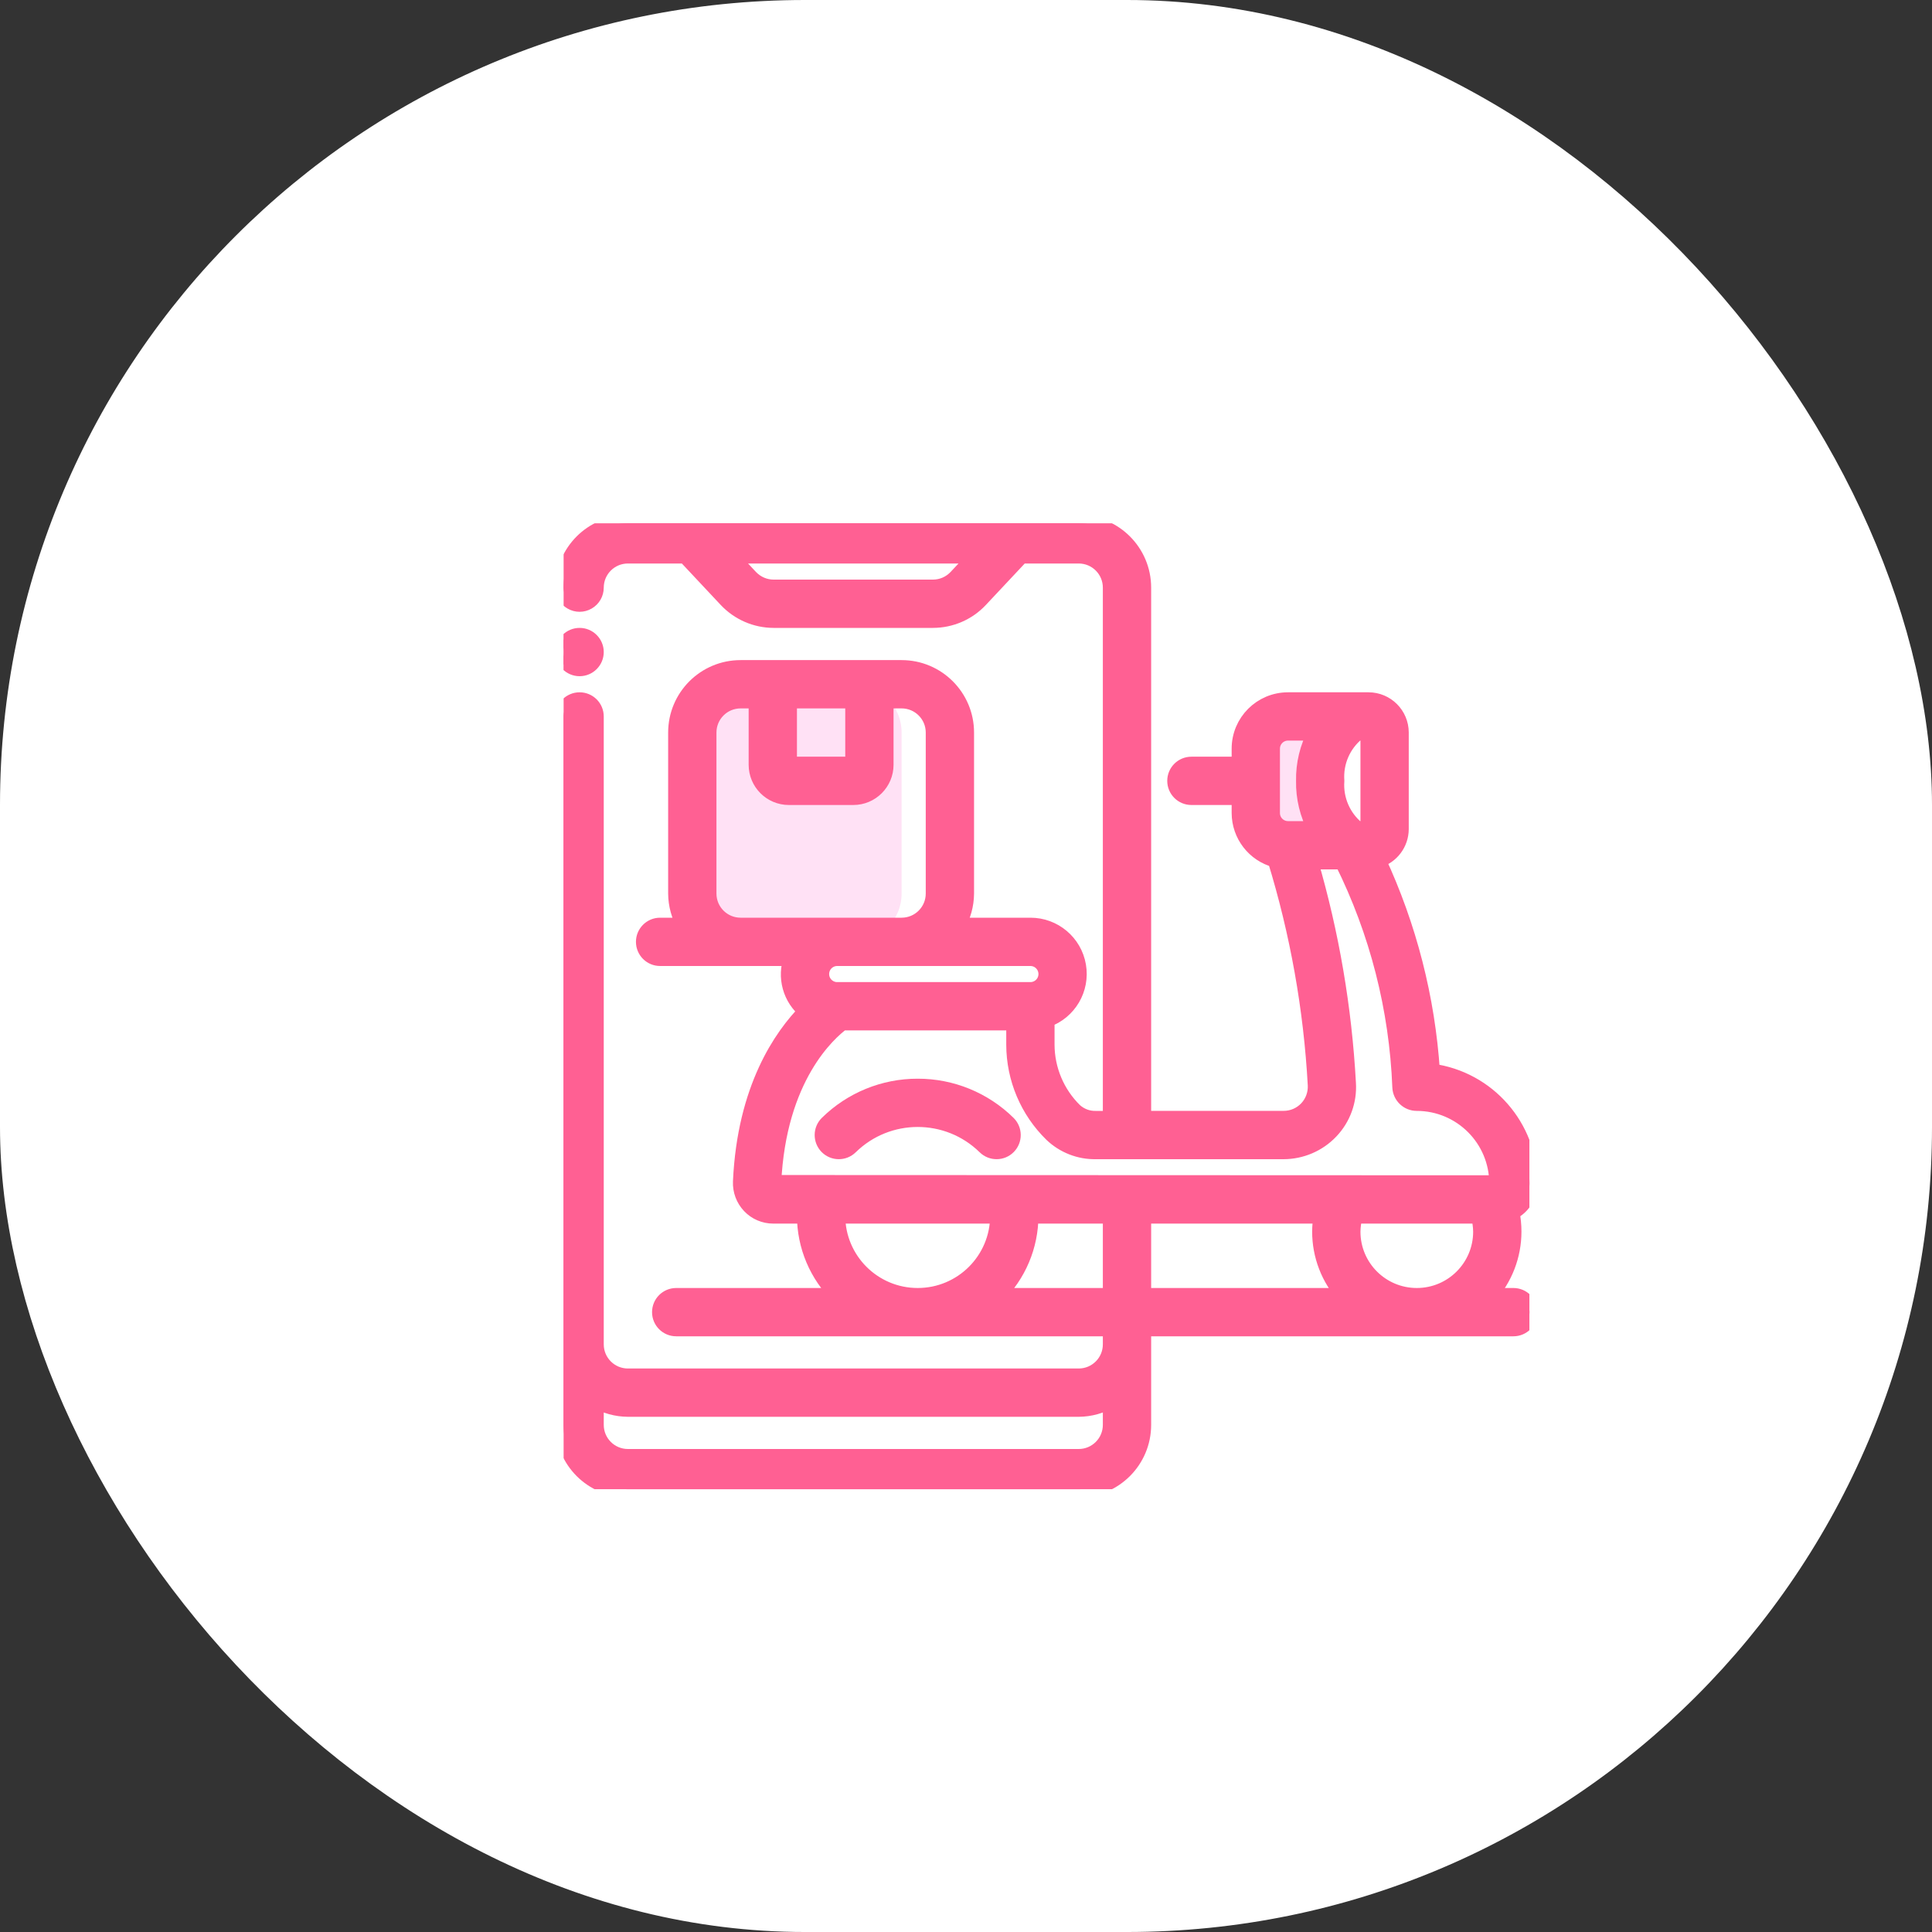 <svg width="48" height="48" viewBox="0 0 48 48" fill="none" xmlns="http://www.w3.org/2000/svg">
<rect x="0" y="0" width="48" height="48" fill="#333333" stroke="none"/>
<rect width="48" height="48" rx="20" fill="white"/>
<g clip-path="url(#clip0_101_3248)">
<path fill-rule="evenodd" clip-rule="evenodd" d="M28 33.4V35.4C28 36.063 27.463 36.6 26.8 36.6H15.6C14.937 36.6 14.4 36.063 14.4 35.4V33.4C14.4 34.063 14.937 34.6 15.6 34.6H26.8C27.463 34.6 28 34.063 28 33.4Z" fill="white"/>
<path fill-rule="evenodd" clip-rule="evenodd" d="M26.8 34.6V35.4C26.8 36.063 26.263 36.6 25.6 36.6H26.8C27.463 36.6 28 36.063 28 35.4V33.4C28 34.063 27.463 34.6 26.8 34.6Z" fill="white"/>
<path d="M26.8 13.4H15.6C14.937 13.4 14.4 13.937 14.4 14.6V33.4C14.4 34.063 14.937 34.6 15.6 34.6H26.8C27.463 34.6 28 34.063 28 33.4V14.6C28 13.937 27.463 13.4 26.8 13.4Z" fill="white"/>
<path fill-rule="evenodd" clip-rule="evenodd" d="M25.2 13.4L24.056 14.621C23.829 14.863 23.512 15 23.18 15H19.22C18.888 15 18.571 14.863 18.344 14.621L17.2 13.4H25.2Z" fill="white"/>
<path d="M25.6 23.4H20.8C20.358 23.4 20 23.758 20 24.2C20 24.642 20.358 25 20.8 25H25.6C26.042 25 26.4 24.642 26.4 24.2C26.4 23.758 26.042 23.4 25.6 23.4Z" fill="white"/>
<path fill-rule="evenodd" clip-rule="evenodd" d="M25.6 23.4H24.4C24.842 23.4 25.2 23.758 25.2 24.2C25.2 24.642 24.842 25 24.4 25H25.6C26.042 25 26.4 24.642 26.4 24.2C26.4 23.758 26.042 23.4 25.6 23.4Z" fill="white"/>
<path d="M22.4 17H18.4C17.737 17 17.2 17.537 17.2 18.2V22.2C17.2 22.863 17.737 23.4 18.4 23.4H22.4C23.063 23.4 23.6 22.863 23.6 22.2V18.2C23.6 17.537 23.063 17 22.4 17Z" fill="#FFE1F5"/>
<path fill-rule="evenodd" clip-rule="evenodd" d="M22.4 17H21.2C21.863 17 22.4 17.537 22.4 18.2V22.2C22.4 22.863 21.863 23.4 21.2 23.4H22.4C23.063 23.4 23.6 22.863 23.6 22.2V18.2C23.6 17.537 23.063 17 22.4 17Z" fill="white"/>
<path fill-rule="evenodd" clip-rule="evenodd" d="M25.164 29.8C25.188 29.932 25.2 30.066 25.2 30.2C25.2 31.526 24.125 32.6 22.8 32.6C21.474 32.6 20.4 31.526 20.4 30.2C20.4 30.066 20.412 29.932 20.436 29.8H25.164Z" fill="white"/>
<path fill-rule="evenodd" clip-rule="evenodd" d="M25.164 29.8H23.964C23.988 29.932 24 30.066 24 30.2C23.998 31.293 23.258 32.247 22.2 32.52C22.918 32.709 23.684 32.554 24.272 32.099C24.859 31.645 25.202 30.943 25.2 30.2C25.2 30.066 25.188 29.932 25.164 29.8Z" fill="white"/>
<path fill-rule="evenodd" clip-rule="evenodd" d="M37.036 29.8C37.144 30.053 37.2 30.325 37.2 30.6C37.2 31.705 36.304 32.6 35.2 32.6C34.095 32.6 33.2 31.705 33.2 30.6C33.2 30.325 33.256 30.053 33.364 29.8H37.036Z" fill="white"/>
<path fill-rule="evenodd" clip-rule="evenodd" d="M37.036 29.8H35.836C35.944 30.053 36 30.325 36 30.6C35.998 31.471 35.431 32.239 34.6 32.498C34.794 32.563 34.996 32.597 35.2 32.6C36.304 32.6 37.2 31.705 37.2 30.6C37.2 30.325 37.144 30.053 37.036 29.8Z" fill="white"/>
<path fill-rule="evenodd" clip-rule="evenodd" d="M20.8 25C20.8 25 18.96 26.105 18.809 29.375C18.804 29.485 18.843 29.593 18.919 29.673C18.994 29.753 19.099 29.799 19.209 29.8H37.2C37.421 29.8 37.6 29.621 37.6 29.4C37.6 28.075 36.525 27 35.2 27H35.192C35.108 24.907 34.564 22.859 33.6 21H32C32.614 22.924 32.98 24.919 33.089 26.936C33.107 27.265 32.989 27.588 32.761 27.827C32.534 28.066 32.219 28.201 31.889 28.2H27.224C26.925 28.205 26.635 28.094 26.416 27.889C25.894 27.381 25.6 26.684 25.6 25.956V25H20.8Z" fill="white"/>
<path fill-rule="evenodd" clip-rule="evenodd" d="M35.2 27H35.192C35.108 24.907 34.564 22.859 33.6 21H32.4C33.364 22.859 33.908 24.907 33.992 27H34C35.325 27 36.4 28.075 36.4 29.4C36.4 29.621 36.221 29.8 36 29.8H37.2C37.421 29.8 37.6 29.621 37.6 29.4C37.6 28.075 36.526 27 35.2 27Z" fill="white"/>
<path fill-rule="evenodd" clip-rule="evenodd" d="M34.4 18.2V20.6C34.4 20.821 34.221 21 34 21H33.6C33.057 20.656 32.75 20.04 32.8 19.4C32.75 18.76 33.057 18.144 33.6 17.8H34C34.106 17.8 34.208 17.842 34.283 17.917C34.358 17.992 34.4 18.094 34.4 18.2Z" fill="white"/>
<path fill-rule="evenodd" clip-rule="evenodd" d="M33.6 21H32C31.559 20.999 31.201 20.641 31.2 20.2V18.6C31.201 18.159 31.559 17.801 32 17.8H33.6C33.057 18.144 32.749 18.76 32.8 19.4C32.749 20.04 33.057 20.656 33.6 21Z" fill="#FFE1F5"/>
<path fill-rule="evenodd" clip-rule="evenodd" d="M19.2 17H21.6V19C21.6 19.221 21.421 19.4 21.2 19.4H19.6C19.379 19.4 19.2 19.221 19.2 19V17Z" fill="#FFE1F5"/>
<path fill-rule="evenodd" clip-rule="evenodd" d="M14 14.6H14.8V17.8H14V14.6Z" fill="white"/>
<path d="M14.4 16.7C14.676 16.7 14.9 16.476 14.9 16.2C14.9 15.924 14.676 15.7 14.4 15.7C14.124 15.7 13.9 15.924 13.9 16.2C13.9 16.476 14.124 16.7 14.4 16.7Z" fill="#FF6093" stroke="#FF6093" stroke-width="0.2"/>
<path d="M20.49 27.843C20.293 28.036 20.29 28.352 20.483 28.55C20.676 28.747 20.993 28.75 21.19 28.557L21.19 28.557C22.084 27.68 23.516 27.68 24.41 28.557L24.41 28.557C24.607 28.75 24.924 28.747 25.117 28.55C25.311 28.352 25.307 28.036 25.11 27.843C24.494 27.237 23.664 26.898 22.8 26.9M20.49 27.843C20.49 27.843 20.49 27.843 20.49 27.843L20.56 27.914M20.49 27.843C20.49 27.843 20.49 27.843 20.49 27.843L20.56 27.914M20.49 27.843C21.106 27.237 21.936 26.898 22.8 26.9M20.56 27.914C20.402 28.069 20.4 28.322 20.554 28.48C20.709 28.638 20.962 28.64 21.12 28.486L20.56 27.914ZM22.8 26.9C22.8 26.9 22.8 26.9 22.8 26.9L22.8 27L22.8 26.9C22.8 26.9 22.8 26.9 22.8 26.9Z" fill="#FF6093" stroke="#FF6093" stroke-width="0.2"/>
<mask id="path-22-outside-1_101_3248" maskUnits="userSpaceOnUse" x="13" y="12" width="26" height="26" fill="black">
<rect fill="white" x="13" y="12" width="26" height="26"/>
<path d="M38 29.4C37.998 28 36.963 26.815 35.575 26.626C35.455 24.803 34.998 23.019 34.227 21.363C34.565 21.263 34.798 20.953 34.8 20.6V18.2C34.8 17.758 34.442 17.4 34 17.4H32C31.337 17.4 30.8 17.937 30.8 18.6V19H29.6C29.379 19 29.2 19.179 29.2 19.4C29.2 19.621 29.379 19.8 29.6 19.8H30.8V20.2C30.802 20.742 31.167 21.215 31.691 21.354C32.251 23.175 32.587 25.057 32.691 26.959C32.702 27.178 32.623 27.392 32.472 27.551C32.32 27.71 32.11 27.8 31.891 27.799H28.4V14.6C28.4 13.716 27.684 13 26.8 13H15.6C14.716 13 14 13.716 14 14.6C14 14.743 14.076 14.875 14.2 14.946C14.324 15.018 14.476 15.018 14.6 14.946C14.724 14.875 14.8 14.743 14.8 14.6C14.8 14.158 15.158 13.8 15.6 13.8H17.027L18.053 14.894C18.356 15.216 18.778 15.399 19.22 15.4H23.18C23.622 15.399 24.044 15.217 24.347 14.894L25.373 13.8H26.8C27.242 13.8 27.6 14.158 27.6 14.6V27.8H27.224C27.029 27.805 26.84 27.734 26.695 27.603C26.252 27.169 26.002 26.576 26 25.956V25.326C26.551 25.133 26.881 24.57 26.782 23.994C26.683 23.419 26.184 22.999 25.6 23H23.778C23.922 22.758 23.998 22.482 24 22.2V18.2C24 17.316 23.284 16.6 22.4 16.6H18.4C17.516 16.6 16.8 17.316 16.8 18.2V22.2C16.802 22.482 16.878 22.758 17.022 23H16.4C16.179 23 16 23.179 16 23.4C16 23.621 16.179 23.8 16.4 23.8H19.674C19.497 24.273 19.645 24.805 20.039 25.12C19.427 25.741 18.515 27.04 18.41 29.357C18.4 29.578 18.481 29.793 18.633 29.953C18.783 30.111 18.992 30.2 19.21 30.2H20C20 30.953 20.304 31.675 20.844 32.2H16.8C16.579 32.2 16.4 32.379 16.4 32.6C16.4 32.821 16.579 33 16.8 33H27.6V33.4C27.6 33.842 27.242 34.2 26.8 34.2H15.6C15.158 34.2 14.8 33.842 14.8 33.4V17.8C14.8 17.579 14.621 17.4 14.4 17.4C14.179 17.4 14 17.579 14 17.8V35.4C14 36.284 14.716 37 15.6 37H26.8C27.684 37 28.4 36.284 28.4 35.4V33H37.6C37.821 33 38 32.821 38 32.6C38 32.379 37.821 32.2 37.6 32.2H36.984C37.38 31.761 37.6 31.191 37.6 30.6C37.6 30.437 37.584 30.275 37.551 30.115C37.825 29.982 37.999 29.704 38 29.4ZM23.763 14.347C23.612 14.508 23.401 14.6 23.18 14.6H19.22C18.999 14.6 18.788 14.508 18.636 14.347L18.124 13.8H24.276L23.763 14.347ZM34 20.6H33.717C33.359 20.309 33.166 19.86 33.2 19.4C33.166 18.939 33.359 18.491 33.718 18.2H34V20.6ZM31.6 18.6C31.6 18.379 31.779 18.2 32 18.2H32.69C32.492 18.569 32.392 18.982 32.4 19.4C32.392 19.818 32.492 20.231 32.69 20.6H32C31.779 20.6 31.6 20.421 31.6 20.2V18.6ZM21.2 17.4V19H19.6V17.4H21.2ZM17.6 22.2V18.2C17.6 17.758 17.958 17.4 18.4 17.4H18.8V19C18.8 19.442 19.158 19.8 19.6 19.8H21.2C21.642 19.8 22 19.442 22 19V17.4H22.4C22.842 17.4 23.2 17.758 23.2 18.2V22.2C23.2 22.642 22.842 23 22.4 23H18.4C17.958 23 17.6 22.642 17.6 22.2ZM22.4 23.8H25.6C25.821 23.8 26 23.979 26 24.2C26 24.421 25.821 24.6 25.6 24.6H20.8C20.579 24.6 20.4 24.421 20.4 24.2C20.4 23.979 20.579 23.8 20.8 23.8H22.4ZM19.209 29.393C19.329 26.753 20.584 25.652 20.924 25.4H25.2V25.956C25.202 26.792 25.54 27.592 26.138 28.176C26.43 28.454 26.821 28.607 27.224 28.6H31.89C32.331 28.599 32.753 28.418 33.056 28.098C33.359 27.78 33.515 27.351 33.488 26.913C33.386 25.045 33.07 23.195 32.546 21.4H33.357C34.227 23.148 34.716 25.061 34.792 27.012C34.802 27.229 34.982 27.401 35.2 27.4C36.304 27.401 37.199 28.296 37.2 29.4H37.034L19.209 29.393ZM20.8 30.2H24.8C24.8 31.305 23.905 32.2 22.8 32.2C21.695 32.2 20.8 31.305 20.8 30.2ZM24.756 32.2C25.296 31.675 25.6 30.953 25.6 30.2H27.6V32.2H24.756ZM26.8 36.2H15.6C15.158 36.2 14.8 35.842 14.8 35.4V34.778C15.042 34.922 15.318 34.998 15.6 35H26.8C27.082 34.998 27.358 34.922 27.6 34.778V35.4C27.6 35.842 27.242 36.2 26.8 36.2ZM28.4 30.2H32.836C32.813 30.332 32.801 30.466 32.8 30.6C32.8 31.191 33.02 31.761 33.416 32.2H28.4V30.2ZM33.6 30.6C33.602 30.465 33.621 30.331 33.656 30.2H36.744C36.779 30.331 36.798 30.465 36.8 30.6C36.8 31.484 36.084 32.2 35.2 32.2C34.316 32.2 33.6 31.484 33.6 30.6Z"/>
</mask>
<path d="M38 29.4C37.998 28 36.963 26.815 35.575 26.626C35.455 24.803 34.998 23.019 34.227 21.363C34.565 21.263 34.798 20.953 34.8 20.6V18.2C34.8 17.758 34.442 17.4 34 17.4H32C31.337 17.4 30.8 17.937 30.8 18.6V19H29.6C29.379 19 29.2 19.179 29.2 19.4C29.2 19.621 29.379 19.8 29.6 19.8H30.8V20.2C30.802 20.742 31.167 21.215 31.691 21.354C32.251 23.175 32.587 25.057 32.691 26.959C32.702 27.178 32.623 27.392 32.472 27.551C32.32 27.71 32.11 27.8 31.891 27.799H28.4V14.6C28.4 13.716 27.684 13 26.8 13H15.6C14.716 13 14 13.716 14 14.6C14 14.743 14.076 14.875 14.2 14.946C14.324 15.018 14.476 15.018 14.6 14.946C14.724 14.875 14.8 14.743 14.8 14.6C14.8 14.158 15.158 13.8 15.6 13.8H17.027L18.053 14.894C18.356 15.216 18.778 15.399 19.22 15.4H23.18C23.622 15.399 24.044 15.217 24.347 14.894L25.373 13.8H26.8C27.242 13.8 27.6 14.158 27.6 14.6V27.8H27.224C27.029 27.805 26.84 27.734 26.695 27.603C26.252 27.169 26.002 26.576 26 25.956V25.326C26.551 25.133 26.881 24.57 26.782 23.994C26.683 23.419 26.184 22.999 25.6 23H23.778C23.922 22.758 23.998 22.482 24 22.2V18.2C24 17.316 23.284 16.6 22.4 16.6H18.4C17.516 16.6 16.8 17.316 16.8 18.2V22.2C16.802 22.482 16.878 22.758 17.022 23H16.4C16.179 23 16 23.179 16 23.4C16 23.621 16.179 23.8 16.4 23.8H19.674C19.497 24.273 19.645 24.805 20.039 25.12C19.427 25.741 18.515 27.04 18.41 29.357C18.4 29.578 18.481 29.793 18.633 29.953C18.783 30.111 18.992 30.2 19.21 30.2H20C20 30.953 20.304 31.675 20.844 32.2H16.8C16.579 32.2 16.4 32.379 16.4 32.6C16.4 32.821 16.579 33 16.8 33H27.6V33.4C27.6 33.842 27.242 34.2 26.8 34.2H15.6C15.158 34.2 14.8 33.842 14.8 33.4V17.8C14.8 17.579 14.621 17.4 14.4 17.4C14.179 17.4 14 17.579 14 17.8V35.4C14 36.284 14.716 37 15.6 37H26.8C27.684 37 28.4 36.284 28.4 35.4V33H37.6C37.821 33 38 32.821 38 32.6C38 32.379 37.821 32.2 37.6 32.2H36.984C37.38 31.761 37.6 31.191 37.6 30.6C37.6 30.437 37.584 30.275 37.551 30.115C37.825 29.982 37.999 29.704 38 29.4ZM23.763 14.347C23.612 14.508 23.401 14.6 23.18 14.6H19.22C18.999 14.6 18.788 14.508 18.636 14.347L18.124 13.8H24.276L23.763 14.347ZM34 20.6H33.717C33.359 20.309 33.166 19.86 33.2 19.4C33.166 18.939 33.359 18.491 33.718 18.2H34V20.6ZM31.6 18.6C31.6 18.379 31.779 18.2 32 18.2H32.69C32.492 18.569 32.392 18.982 32.4 19.4C32.392 19.818 32.492 20.231 32.69 20.6H32C31.779 20.6 31.6 20.421 31.6 20.2V18.6ZM21.2 17.4V19H19.6V17.4H21.2ZM17.6 22.2V18.2C17.6 17.758 17.958 17.4 18.4 17.4H18.8V19C18.8 19.442 19.158 19.8 19.6 19.8H21.2C21.642 19.8 22 19.442 22 19V17.4H22.4C22.842 17.4 23.2 17.758 23.2 18.2V22.2C23.2 22.642 22.842 23 22.4 23H18.4C17.958 23 17.6 22.642 17.6 22.2ZM22.4 23.8H25.6C25.821 23.8 26 23.979 26 24.2C26 24.421 25.821 24.6 25.6 24.6H20.8C20.579 24.6 20.4 24.421 20.4 24.2C20.4 23.979 20.579 23.8 20.8 23.8H22.4ZM19.209 29.393C19.329 26.753 20.584 25.652 20.924 25.4H25.2V25.956C25.202 26.792 25.54 27.592 26.138 28.176C26.43 28.454 26.821 28.607 27.224 28.6H31.89C32.331 28.599 32.753 28.418 33.056 28.098C33.359 27.78 33.515 27.351 33.488 26.913C33.386 25.045 33.07 23.195 32.546 21.4H33.357C34.227 23.148 34.716 25.061 34.792 27.012C34.802 27.229 34.982 27.401 35.2 27.4C36.304 27.401 37.199 28.296 37.2 29.4H37.034L19.209 29.393ZM20.8 30.2H24.8C24.8 31.305 23.905 32.2 22.8 32.2C21.695 32.2 20.8 31.305 20.8 30.2ZM24.756 32.2C25.296 31.675 25.6 30.953 25.6 30.2H27.6V32.2H24.756ZM26.8 36.2H15.6C15.158 36.2 14.8 35.842 14.8 35.4V34.778C15.042 34.922 15.318 34.998 15.6 35H26.8C27.082 34.998 27.358 34.922 27.6 34.778V35.4C27.6 35.842 27.242 36.2 26.8 36.2ZM28.4 30.2H32.836C32.813 30.332 32.801 30.466 32.8 30.6C32.8 31.191 33.02 31.761 33.416 32.2H28.4V30.2ZM33.6 30.6C33.602 30.465 33.621 30.331 33.656 30.2H36.744C36.779 30.331 36.798 30.465 36.8 30.6C36.8 31.484 36.084 32.2 35.2 32.2C34.316 32.2 33.6 31.484 33.6 30.6Z" fill="#FF6093"/>
<path d="M38 29.4C37.998 28 36.963 26.815 35.575 26.626C35.455 24.803 34.998 23.019 34.227 21.363C34.565 21.263 34.798 20.953 34.8 20.6V18.2C34.8 17.758 34.442 17.4 34 17.4H32C31.337 17.4 30.8 17.937 30.8 18.6V19H29.6C29.379 19 29.2 19.179 29.2 19.4C29.2 19.621 29.379 19.8 29.6 19.8H30.8V20.2C30.802 20.742 31.167 21.215 31.691 21.354C32.251 23.175 32.587 25.057 32.691 26.959C32.702 27.178 32.623 27.392 32.472 27.551C32.32 27.71 32.11 27.8 31.891 27.799H28.4V14.6C28.4 13.716 27.684 13 26.8 13H15.6C14.716 13 14 13.716 14 14.6C14 14.743 14.076 14.875 14.2 14.946C14.324 15.018 14.476 15.018 14.6 14.946C14.724 14.875 14.8 14.743 14.8 14.6C14.8 14.158 15.158 13.8 15.6 13.8H17.027L18.053 14.894C18.356 15.216 18.778 15.399 19.22 15.4H23.18C23.622 15.399 24.044 15.217 24.347 14.894L25.373 13.8H26.8C27.242 13.8 27.6 14.158 27.6 14.6V27.8H27.224C27.029 27.805 26.84 27.734 26.695 27.603C26.252 27.169 26.002 26.576 26 25.956V25.326C26.551 25.133 26.881 24.57 26.782 23.994C26.683 23.419 26.184 22.999 25.6 23H23.778C23.922 22.758 23.998 22.482 24 22.2V18.2C24 17.316 23.284 16.6 22.4 16.6H18.4C17.516 16.6 16.8 17.316 16.8 18.2V22.2C16.802 22.482 16.878 22.758 17.022 23H16.4C16.179 23 16 23.179 16 23.4C16 23.621 16.179 23.8 16.4 23.8H19.674C19.497 24.273 19.645 24.805 20.039 25.12C19.427 25.741 18.515 27.04 18.41 29.357C18.4 29.578 18.481 29.793 18.633 29.953C18.783 30.111 18.992 30.2 19.21 30.2H20C20 30.953 20.304 31.675 20.844 32.2H16.8C16.579 32.2 16.4 32.379 16.4 32.6C16.4 32.821 16.579 33 16.8 33H27.6V33.4C27.6 33.842 27.242 34.2 26.8 34.2H15.6C15.158 34.2 14.8 33.842 14.8 33.4V17.8C14.8 17.579 14.621 17.4 14.4 17.4C14.179 17.4 14 17.579 14 17.8V35.4C14 36.284 14.716 37 15.6 37H26.8C27.684 37 28.4 36.284 28.4 35.4V33H37.6C37.821 33 38 32.821 38 32.6C38 32.379 37.821 32.2 37.6 32.2H36.984C37.38 31.761 37.6 31.191 37.6 30.6C37.6 30.437 37.584 30.275 37.551 30.115C37.825 29.982 37.999 29.704 38 29.4ZM23.763 14.347C23.612 14.508 23.401 14.6 23.18 14.6H19.22C18.999 14.6 18.788 14.508 18.636 14.347L18.124 13.8H24.276L23.763 14.347ZM34 20.6H33.717C33.359 20.309 33.166 19.86 33.2 19.4C33.166 18.939 33.359 18.491 33.718 18.2H34V20.6ZM31.6 18.6C31.6 18.379 31.779 18.2 32 18.2H32.69C32.492 18.569 32.392 18.982 32.4 19.4C32.392 19.818 32.492 20.231 32.69 20.6H32C31.779 20.6 31.6 20.421 31.6 20.2V18.6ZM21.2 17.4V19H19.6V17.4H21.2ZM17.6 22.2V18.2C17.6 17.758 17.958 17.4 18.4 17.4H18.8V19C18.8 19.442 19.158 19.8 19.6 19.8H21.2C21.642 19.8 22 19.442 22 19V17.4H22.4C22.842 17.4 23.2 17.758 23.2 18.2V22.2C23.2 22.642 22.842 23 22.4 23H18.4C17.958 23 17.6 22.642 17.6 22.2ZM22.4 23.8H25.6C25.821 23.8 26 23.979 26 24.2C26 24.421 25.821 24.6 25.6 24.6H20.8C20.579 24.6 20.4 24.421 20.4 24.2C20.4 23.979 20.579 23.8 20.8 23.8H22.4ZM19.209 29.393C19.329 26.753 20.584 25.652 20.924 25.4H25.2V25.956C25.202 26.792 25.54 27.592 26.138 28.176C26.43 28.454 26.821 28.607 27.224 28.6H31.89C32.331 28.599 32.753 28.418 33.056 28.098C33.359 27.78 33.515 27.351 33.488 26.913C33.386 25.045 33.07 23.195 32.546 21.4H33.357C34.227 23.148 34.716 25.061 34.792 27.012C34.802 27.229 34.982 27.401 35.2 27.4C36.304 27.401 37.199 28.296 37.2 29.4H37.034L19.209 29.393ZM20.8 30.2H24.8C24.8 31.305 23.905 32.2 22.8 32.2C21.695 32.2 20.8 31.305 20.8 30.2ZM24.756 32.2C25.296 31.675 25.6 30.953 25.6 30.2H27.6V32.2H24.756ZM26.8 36.2H15.6C15.158 36.2 14.8 35.842 14.8 35.4V34.778C15.042 34.922 15.318 34.998 15.6 35H26.8C27.082 34.998 27.358 34.922 27.6 34.778V35.4C27.6 35.842 27.242 36.2 26.8 36.2ZM28.4 30.2H32.836C32.813 30.332 32.801 30.466 32.8 30.6C32.8 31.191 33.02 31.761 33.416 32.2H28.4V30.2ZM33.6 30.6C33.602 30.465 33.621 30.331 33.656 30.2H36.744C36.779 30.331 36.798 30.465 36.8 30.6C36.8 31.484 36.084 32.2 35.2 32.2C34.316 32.2 33.6 31.484 33.6 30.6Z" stroke="#FF6093" stroke-width="0.4" stroke-linejoin="round" mask="url(#path-22-outside-1_101_3248)"/>
</g>
<defs>
<clipPath id="clip0_101_3248">
<rect width="24" height="24" fill="white" transform="translate(14 13)"/>
</clipPath>
</defs>
</svg>
